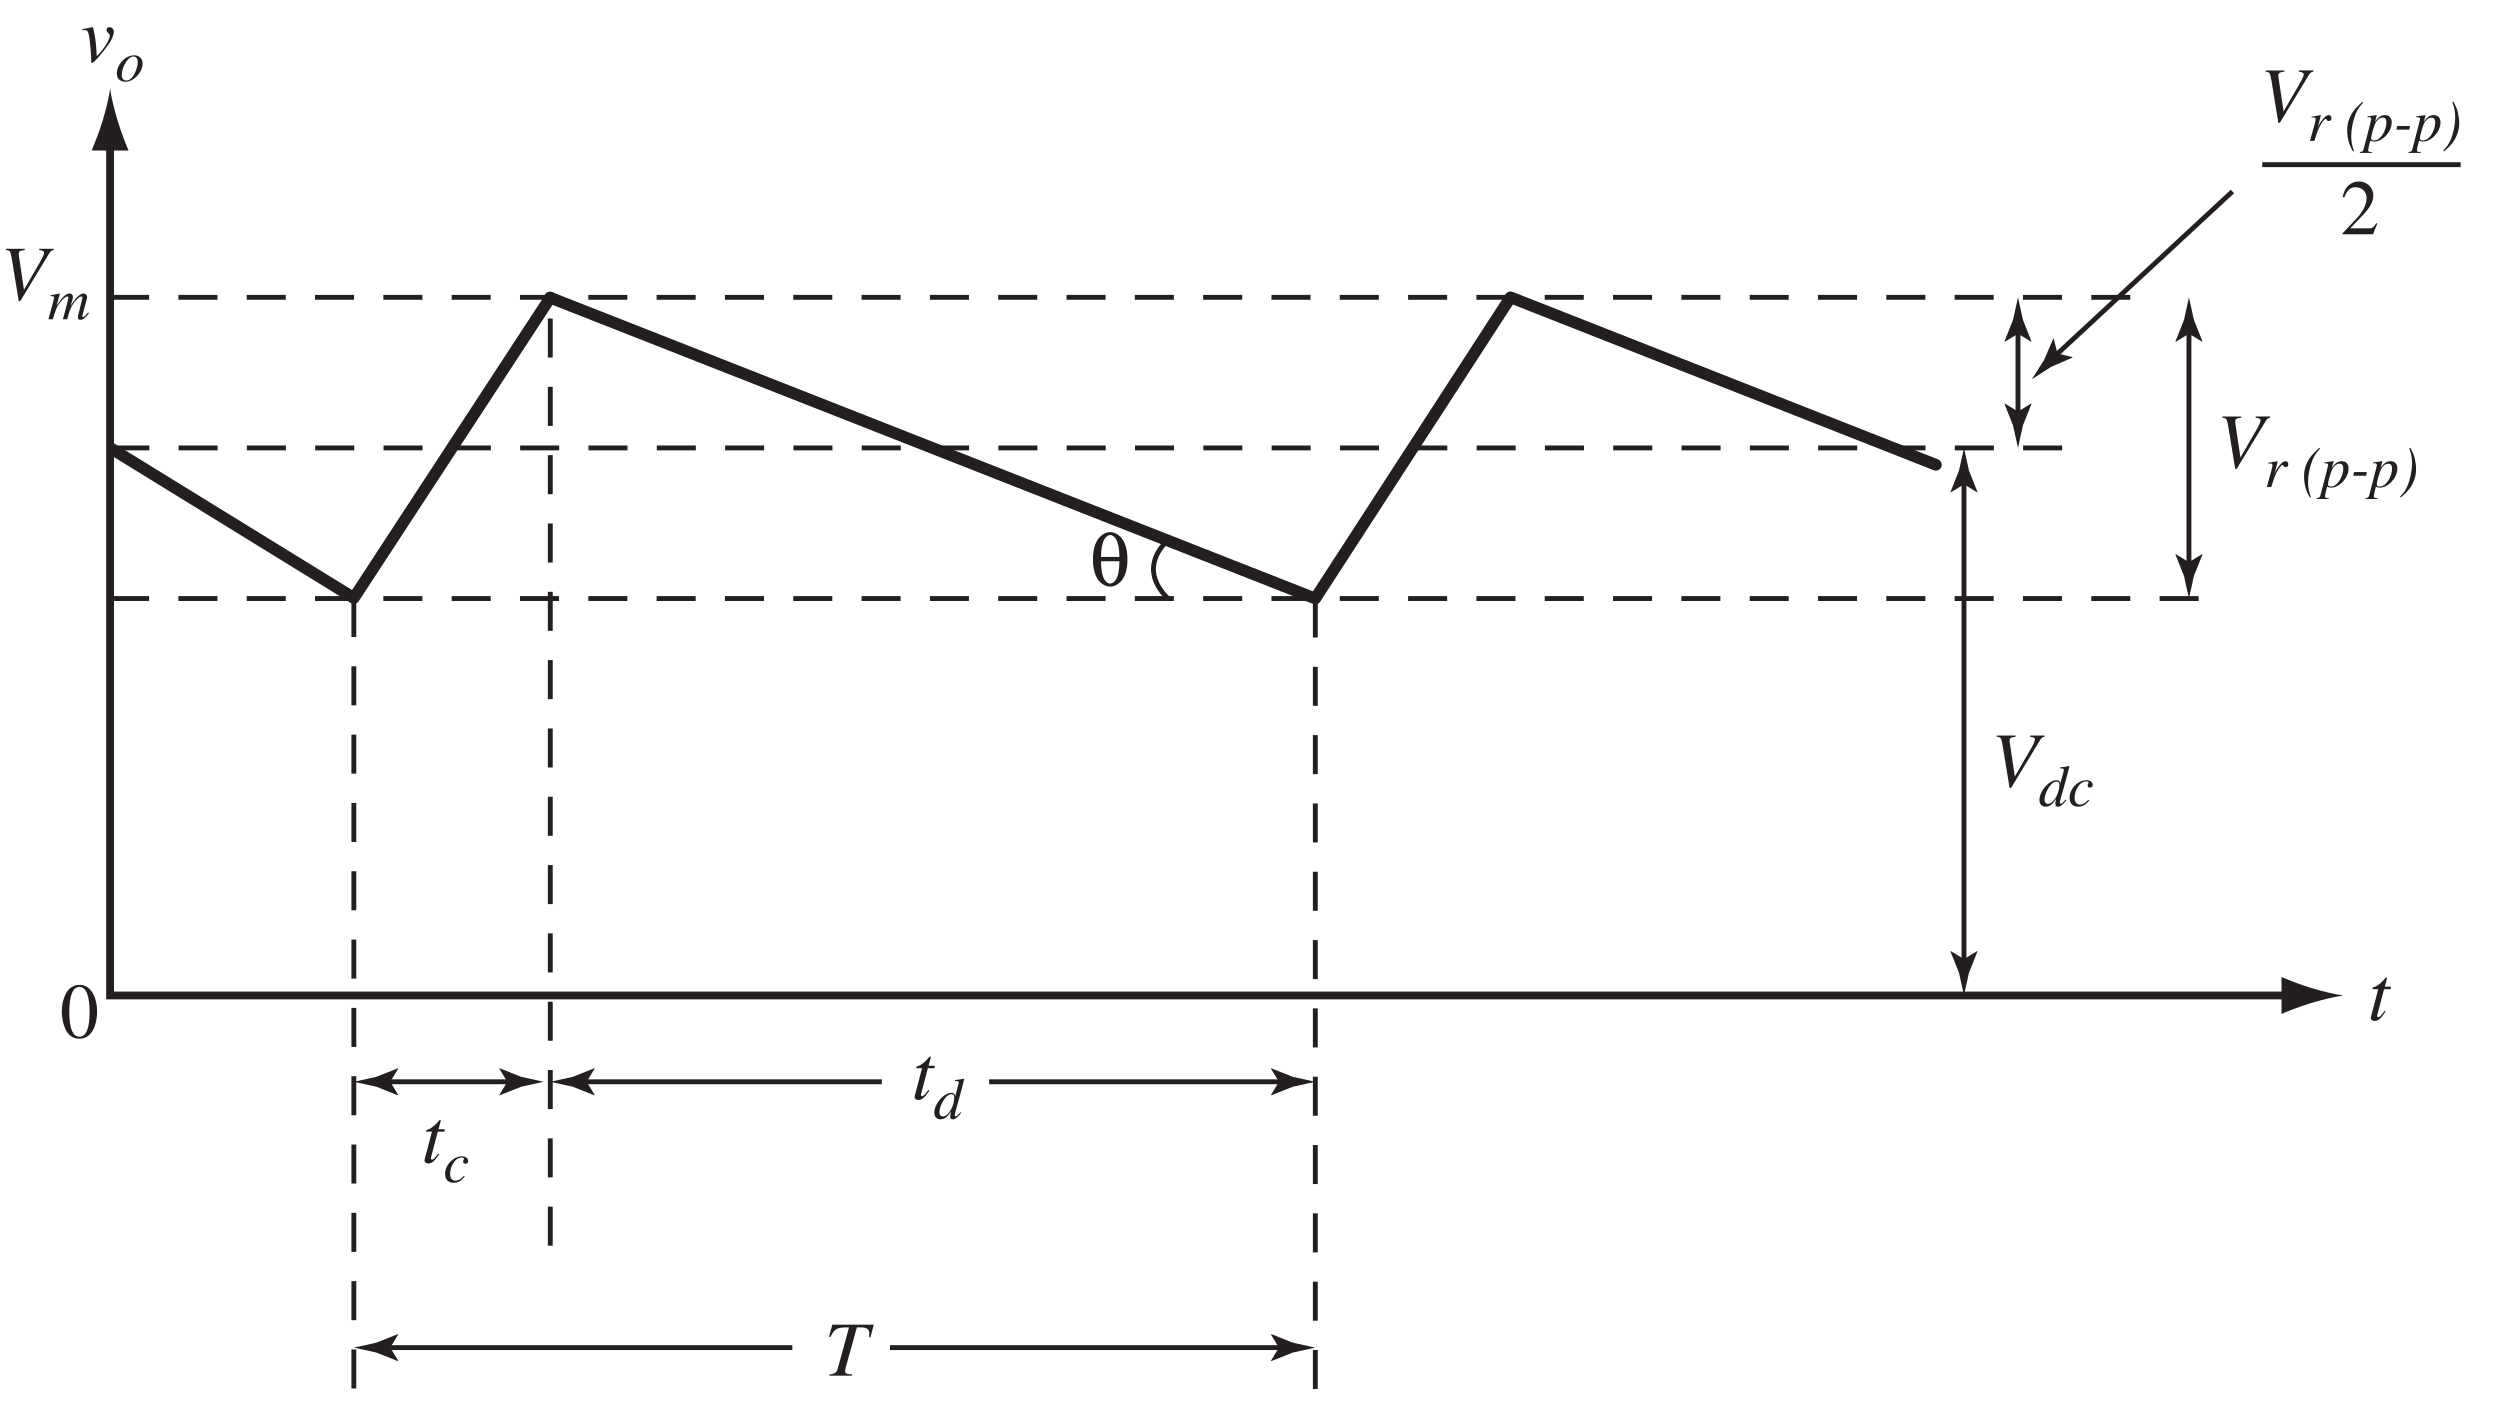 <?xml version="1.0" encoding="UTF-8" standalone="no"?>
<!-- Created with Inkscape (http://www.inkscape.org/) -->

<svg
   xmlns:dc="http://purl.org/dc/elements/1.1/"
   xmlns:cc="http://creativecommons.org/ns#"
   xmlns:rdf="http://www.w3.org/1999/02/22-rdf-syntax-ns#"
   xmlns:svg="http://www.w3.org/2000/svg"
   xmlns="http://www.w3.org/2000/svg"
   xmlns:sodipodi="http://sodipodi.sourceforge.net/DTD/sodipodi-0.dtd"
   xmlns:inkscape="http://www.inkscape.org/namespaces/inkscape"
   id="svg2"
   version="1.1"
   inkscape:version="0.47 r22583"
   width="320.2"
   height="180.925"
   xml:space="preserve"
   sodipodi:docname="S3-EE-02-014.svg"><defs
     id="defs6"><inkscape:perspective
       sodipodi:type="inkscape:persp3d"
       inkscape:vp_x="0 : 90.462502 : 1"
       inkscape:vp_y="0 : 1000 : 0"
       inkscape:vp_z="320.20001 : 90.462502 : 1"
       inkscape:persp3d-origin="160.10001 : 60.308334 : 1"
       id="perspective76" /></defs><sodipodi:namedview
     pagecolor="#ffffff"
     bordercolor="#666666"
     borderopacity="1"
     objecttolerance="10"
     gridtolerance="10"
     guidetolerance="10"
     inkscape:pageopacity="0"
     inkscape:pageshadow="2"
     inkscape:window-width="1024"
     inkscape:window-height="689"
     id="namedview4"
     showgrid="false"
     units="cm"
     inkscape:zoom="2.6514677"
     inkscape:cx="160.10001"
     inkscape:cy="90.462502"
     inkscape:window-x="0"
     inkscape:window-y="27"
     inkscape:window-maximized="1"
     inkscape:current-layer="g10" /><g
     id="g10"
     inkscape:groupmode="layer"
     inkscape:label="ink_ext_XXXXXX"
     transform="matrix(1.25,0,0,-1.25,0,180.925)"><path
       inkscape:connector-curvature="0"
       id="path14"
       style="fill:none;stroke:#231f20;stroke-width:0.8;stroke-linecap:butt;stroke-linejoin:miter;stroke-miterlimit:4;stroke-opacity:1;stroke-dasharray:none"
       d="m 11.28,130.589 0,-87.848 223.159,0"
       sodipodi:nodetypes="ccc" /><path
       inkscape:connector-curvature="0"
       id="path16"
       style="fill:#231f20;fill-opacity:1;fill-rule:nonzero;stroke:none"
       d="m 236.814,43.51 c -1.241,0.375 -2.047,0.72 -3.041,1.119 l 0,-3.784 c 0.356,0.17 1.8,0.745 3.041,1.12 1.327,0.4 2.53,0.674 3.311,0.773 -0.781,0.097 -1.984,0.372 -3.311,0.772" /><path
       inkscape:connector-curvature="0"
       id="path18"
       style="fill:#231f20;fill-opacity:1;fill-rule:nonzero;stroke:none"
       d="m 10.511,132.36 c -0.375,-1.24 -0.72,-2.046 -1.119,-3.041 l 3.784,0 c -0.17,0.356 -0.745,1.801 -1.119,3.041 -0.401,1.328 -0.675,2.53 -0.773,3.311 -0.098,-0.781 -0.372,-1.983 -0.772,-3.311" /><path
       inkscape:connector-curvature="0"
       id="path20"
       style="fill:none;stroke:#231f20;stroke-width:0.5;stroke-linecap:butt;stroke-linejoin:miter;stroke-miterlimit:4;stroke-opacity:1;stroke-dasharray:4, 3;stroke-dashoffset:0"
       d="m 11.297,98.843 202.797,0" /><path
       inkscape:connector-curvature="0"
       id="path22"
       style="fill:none;stroke:#231f20;stroke-width:0.5;stroke-linecap:butt;stroke-linejoin:miter;stroke-miterlimit:4;stroke-opacity:1;stroke-dasharray:4, 3;stroke-dashoffset:0"
       d="m 11.28,83.411 215.827,0" /><path
       inkscape:connector-curvature="0"
       id="path24"
       style="fill:none;stroke:#231f20;stroke-width:0.5;stroke-linecap:butt;stroke-linejoin:miter;stroke-miterlimit:4;stroke-opacity:1;stroke-dasharray:4, 3;stroke-dashoffset:0"
       d="m 11.28,114.274 208.586,0"
       sodipodi:nodetypes="cc" /><path
       inkscape:connector-curvature="0"
       id="path26"
       style="fill:none;stroke:#231f20;stroke-width:0.5;stroke-linecap:butt;stroke-linejoin:miter;stroke-miterlimit:4;stroke-opacity:1;stroke-dasharray:4, 3;stroke-dashoffset:0"
       d="M 36.257,83.468 36.257,0" /><path
       inkscape:connector-curvature="0"
       id="path28"
       style="fill:none;stroke:#231f20;stroke-width:0.5;stroke-linecap:butt;stroke-linejoin:miter;stroke-miterlimit:4;stroke-opacity:1;stroke-dasharray:4, 3;stroke-dashoffset:0"
       d="m 56.384,17.101 0,97.479" /><path
       inkscape:connector-curvature="0"
       id="path30"
       style="fill:none;stroke:#231f20;stroke-width:0.5;stroke-linecap:butt;stroke-linejoin:miter;stroke-miterlimit:4;stroke-opacity:1;stroke-dasharray:4, 3;stroke-dashoffset:0"
       d="m 134.772,83.417 0,-83.179" /><path
       inkscape:connector-curvature="0"
       id="path32"
       style="fill:none;stroke:#231f20;stroke-width:1.2;stroke-linecap:round;stroke-linejoin:miter;stroke-miterlimit:4;stroke-opacity:1;stroke-dasharray:none"
       d="M 56.357,114.247 134.772,83.411"
       sodipodi:nodetypes="cc" /><path
       inkscape:connector-curvature="0"
       id="path34"
       style="fill:none;stroke:#231f20;stroke-width:1.2;stroke-linecap:butt;stroke-linejoin:miter;stroke-miterlimit:4;stroke-opacity:1;stroke-dasharray:none"
       d="M 11.297,98.843 36.257,83.468" /><path
       inkscape:connector-curvature="0"
       id="path36"
       style="fill:none;stroke:#231f20;stroke-width:1.2;stroke-linecap:round;stroke-linejoin:miter;stroke-miterlimit:4;stroke-opacity:1;stroke-dasharray:none"
       d="M 36.257,83.468 56.384,114.247"
       sodipodi:nodetypes="cc" /><path
       inkscape:connector-curvature="0"
       id="path38"
       style="fill:none;stroke:#231f20;stroke-width:1.2;stroke-linecap:round;stroke-linejoin:miter;stroke-miterlimit:4;stroke-opacity:1;stroke-dasharray:none"
       d="M 154.777,114.274 198.356,97.116" /><path
       inkscape:connector-curvature="0"
       id="path40"
       style="fill:none;stroke:#231f20;stroke-width:1.2;stroke-linecap:butt;stroke-linejoin:miter;stroke-miterlimit:4;stroke-opacity:1;stroke-dasharray:none"
       d="M 134.801,83.468 154.777,114.274"
       sodipodi:nodetypes="cc" /><path
       inkscape:connector-curvature="0"
       id="path42"
       style="fill:none;stroke:#231f20;stroke-width:0.5;stroke-linecap:butt;stroke-linejoin:miter;stroke-miterlimit:4;stroke-opacity:1;stroke-dasharray:none"
       d="m 201.237,95.495 0,-49.405" /><path
       inkscape:connector-curvature="0"
       id="path44"
       style="fill:#231f20;fill-opacity:1;fill-rule:nonzero;stroke:none"
       d="m 201.237,46.472 1.351,0.822 0.031,-0.046 -0.875,-2.203 c -0.169,-0.767 -0.338,-1.535 -0.507,-2.303 -0.169,0.768 -0.338,1.536 -0.507,2.303 l -0.875,2.203 0.023,0.046 1.359,-0.822" /><path
       inkscape:connector-curvature="0"
       id="path46"
       style="fill:#231f20;fill-opacity:1;fill-rule:nonzero;stroke:none"
       d="m 201.237,95.112 -1.351,-0.822 -0.031,0.046 0.875,2.203 c 0.169,0.767 0.338,1.536 0.507,2.303 0.169,-0.768 0.338,-1.536 0.507,-2.303 l 0.875,-2.203 -0.024,-0.046 -1.358,0.822" /><path
       inkscape:connector-curvature="0"
       id="path48"
       style="fill:none;stroke:#231f20;stroke-width:0.5;stroke-linecap:butt;stroke-linejoin:miter;stroke-miterlimit:4;stroke-opacity:1;stroke-dasharray:none"
       d="m 224.289,110.926 0,-24.167" /><path
       inkscape:connector-curvature="0"
       id="path50"
       style="fill:#231f20;fill-opacity:1;fill-rule:nonzero;stroke:none"
       d="m 224.289,87.141 1.351,0.822 0.03,-0.046 -0.875,-2.203 c -0.169,-0.768 -0.337,-1.536 -0.506,-2.303 -0.169,0.768 -0.338,1.536 -0.507,2.303 l -0.875,2.203 0.023,0.046 1.359,-0.822" /><path
       inkscape:connector-curvature="0"
       id="path52"
       style="fill:#231f20;fill-opacity:1;fill-rule:nonzero;stroke:none"
       d="m 224.289,110.544 -1.351,-0.822 -0.031,0.046 0.875,2.203 c 0.169,0.768 0.338,1.536 0.507,2.303 0.169,-0.767 0.337,-1.535 0.506,-2.303 l 0.875,-2.203 -0.023,-0.046 -1.358,0.822" /><path
       inkscape:connector-curvature="0"
       id="path54"
       style="fill:none;stroke:#231f20;stroke-width:0.5;stroke-linecap:butt;stroke-linejoin:miter;stroke-miterlimit:4;stroke-opacity:1;stroke-dasharray:none"
       d="m 206.771,110.926 0,-8.735" /><path
       inkscape:connector-curvature="0"
       id="path56"
       style="fill:#231f20;fill-opacity:1;fill-rule:nonzero;stroke:none"
       d="m 206.771,102.573 1.351,0.822 0.03,-0.046 -0.875,-2.203 c -0.169,-0.768 -0.338,-1.536 -0.506,-2.303 -0.169,0.768 -0.338,1.535 -0.507,2.303 l -0.875,2.203 0.023,0.046 1.359,-0.822" /><path
       inkscape:connector-curvature="0"
       id="path58"
       style="fill:#231f20;fill-opacity:1;fill-rule:nonzero;stroke:none"
       d="m 206.771,110.544 -1.352,-0.822 -0.03,0.046 0.875,2.203 c 0.169,0.768 0.338,1.536 0.507,2.303 0.168,-0.767 0.337,-1.535 0.506,-2.303 l 0.875,-2.203 -0.023,-0.046 -1.358,0.822" /><path
       inkscape:connector-curvature="0"
       id="path62"
       style="fill:none;stroke:#231f20;stroke-width:0.5;stroke-linecap:butt;stroke-linejoin:miter;stroke-miterlimit:4;stroke-opacity:1;stroke-dasharray:none"
       d="m 228.745,125.118 -18.201,-16.871" /><path
       inkscape:connector-curvature="0"
       id="path64"
       style="fill:#231f20;fill-opacity:1;fill-rule:nonzero;stroke:none"
       d="m 210.814,108.519 1.538,-0.371 -0.011,-0.054 -2.174,-0.944 c -0.662,-0.426 -1.323,-0.851 -1.984,-1.276 0.422,0.664 0.843,1.326 1.265,1.99 l 0.934,2.178 0.048,0.017 0.384,-1.54" /><path
       inkscape:connector-curvature="0"
       id="path66"
       style="fill:none;stroke:#231f20;stroke-width:0.5;stroke-linecap:butt;stroke-linejoin:miter;stroke-miterlimit:4;stroke-opacity:1;stroke-dasharray:none"
       d="m 231.802,127.868 20.328,0" /><path
       inkscape:connector-curvature="0"
       id="path68"
       style="fill:none;stroke:#231f20;stroke-width:0.5;stroke-linecap:butt;stroke-linejoin:miter;stroke-miterlimit:4;stroke-opacity:1;stroke-dasharray:none"
       d="m 119.667,89.358 c 0,0 -3.325,-2.623 0,-5.947" /><path
       inkscape:connector-curvature="0"
       id="path70"
       style="fill:none;stroke:#231f20;stroke-width:0.5;stroke-linecap:butt;stroke-linejoin:miter;stroke-miterlimit:4;stroke-opacity:1;stroke-dasharray:none"
       d="m 39.605,33.896 12.756,0" /><path
       inkscape:connector-curvature="0"
       id="path72"
       style="fill:#231f20;fill-opacity:1;fill-rule:nonzero;stroke:none"
       d="m 51.979,33.896 -0.822,1.351 0.046,0.031 2.203,-0.875 c 0.768,-0.169 1.535,-0.338 2.303,-0.507 -0.768,-0.169 -1.535,-0.338 -2.303,-0.507 l -2.203,-0.875 -0.046,0.024 0.822,1.358" /><path
       inkscape:connector-curvature="0"
       id="path74"
       style="fill:#231f20;fill-opacity:1;fill-rule:nonzero;stroke:none"
       d="m 39.987,33.896 0.822,-1.351 -0.046,-0.031 -2.203,0.875 c -0.768,0.169 -1.536,0.338 -2.303,0.507 0.768,0.169 1.536,0.338 2.303,0.507 l 2.203,0.875 0.046,-0.023 -0.822,-1.359" /><path
       inkscape:connector-curvature="0"
       id="path76"
       style="fill:none;stroke:#231f20;stroke-width:0.5;stroke-linecap:butt;stroke-linejoin:miter;stroke-miterlimit:4;stroke-opacity:1;stroke-dasharray:none"
       d="m 101.353,33.896 30.071,0" /><path
       inkscape:connector-curvature="0"
       id="path78"
       style="fill:#231f20;fill-opacity:1;fill-rule:nonzero;stroke:none"
       d="m 131.042,33.896 -0.822,1.351 0.046,0.031 2.203,-0.875 c 0.768,-0.169 1.536,-0.338 2.303,-0.507 -0.767,-0.169 -1.535,-0.338 -2.303,-0.507 l -2.203,-0.875 -0.046,0.024 0.822,1.358" /><path
       inkscape:connector-curvature="0"
       id="path80"
       style="fill:none;stroke:#231f20;stroke-width:0.5;stroke-linecap:butt;stroke-linejoin:miter;stroke-miterlimit:4;stroke-opacity:1;stroke-dasharray:none"
       d="m 59.732,33.896 30.623,0" /><path
       inkscape:connector-curvature="0"
       id="path82"
       style="fill:#231f20;fill-opacity:1;fill-rule:nonzero;stroke:none"
       d="m 60.114,33.896 0.821,-1.351 -0.046,-0.031 -2.203,0.875 c -0.767,0.169 -1.535,0.338 -2.302,0.507 0.768,0.169 1.535,0.338 2.302,0.507 l 2.203,0.875 0.046,-0.023 -0.821,-1.359" /><path
       inkscape:connector-curvature="0"
       id="path84"
       style="fill:none;stroke:#231f20;stroke-width:0.5;stroke-linecap:butt;stroke-linejoin:miter;stroke-miterlimit:4;stroke-opacity:1;stroke-dasharray:none"
       d="m 91.186,6.658 40.238,0" /><path
       inkscape:connector-curvature="0"
       id="path86"
       style="fill:#231f20;fill-opacity:1;fill-rule:nonzero;stroke:none"
       d="m 131.042,6.658 -0.822,1.351 0.046,0.031 2.203,-0.875 c 0.768,-0.169 1.536,-0.338 2.303,-0.507 -0.767,-0.169 -1.535,-0.338 -2.303,-0.507 l -2.203,-0.875 -0.046,0.024 0.822,1.358" /><path
       inkscape:connector-curvature="0"
       id="path88"
       style="fill:none;stroke:#231f20;stroke-width:0.5;stroke-linecap:butt;stroke-linejoin:miter;stroke-miterlimit:4;stroke-opacity:1;stroke-dasharray:none"
       d="m 39.605,6.658 41.582,0" /><path
       inkscape:connector-curvature="0"
       id="path90"
       style="fill:#231f20;fill-opacity:1;fill-rule:nonzero;stroke:none"
       d="m 39.987,6.658 0.822,-1.351 -0.046,-0.031 -2.203,0.875 c -0.768,0.169 -1.536,0.338 -2.303,0.507 0.768,0.169 1.536,0.338 2.303,0.507 l 2.203,0.875 0.046,-0.024 -0.822,-1.358" /><path
       inkscape:connector-curvature="0"
       id="path3144"
       style="font-size:8px;font-style:italic;font-variant:normal;writing-mode:lr-tb;fill:#231f20;fill-opacity:1;fill-rule:nonzero;stroke:none;font-family:Times;-inkscape-font-specification:Times-Italic"
       d="m 8.424,141.654 c 0.088,0.008 0.152,0.008 0.24,0.008 0.312,0 0.392,-0.136 0.504,-0.872 0.08,-0.552 0.176,-1.76 0.176,-2.224 0,-0.224 0.016,-0.28 0.072,-0.28 0.2,0 0.944,0.848 1.76,1.984 0.28,0.4 0.488,0.92 0.488,1.216 0,0.256 -0.208,0.472 -0.448,0.472 -0.176,0 -0.296,-0.104 -0.296,-0.272 0,-0.128 0.048,-0.224 0.192,-0.352 0.104,-0.096 0.144,-0.16 0.144,-0.24 0,-0.368 -0.528,-1.256 -1.096,-1.848 l -0.248,-0.256 c -0.056,1.128 -0.104,1.544 -0.208,2.136 -0.16,0.816 -0.16,0.832 -0.232,0.832 -0.04,0 -0.096,-0.008 -0.16,-0.032 -0.144,-0.04 -0.584,-0.12 -0.888,-0.168 l 0,-0.104" /><path
       inkscape:connector-curvature="0"
       id="path3147"
       style="font-size:6px;font-style:italic;font-variant:normal;writing-mode:lr-tb;fill:#231f20;fill-opacity:1;fill-rule:nonzero;stroke:none;font-family:Times;-inkscape-font-specification:Times-Italic"
       d="m 13.757,139.076 c -0.9,0 -1.788,-0.93 -1.788,-1.872 0,-0.516 0.336,-0.84 0.882,-0.84 0.396,0 0.78,0.18 1.128,0.522 0.396,0.39 0.636,0.9 0.636,1.35 0,0.498 -0.348,0.84 -0.858,0.84 m -0.072,-0.126 c 0.258,0 0.426,-0.222 0.426,-0.564 0,-0.438 -0.198,-1.038 -0.462,-1.428 -0.222,-0.318 -0.45,-0.468 -0.708,-0.468 -0.282,0 -0.468,0.216 -0.468,0.546 0,0.444 0.174,0.972 0.468,1.398 0.234,0.336 0.486,0.516 0.744,0.516" /><path
       inkscape:connector-curvature="0"
       id="path3150"
       style="font-size:8px;font-style:italic;font-variant:normal;writing-mode:lr-tb;fill:#231f20;fill-opacity:1;fill-rule:nonzero;stroke:none;font-family:Times;-inkscape-font-specification:Times-Italic"
       d="m 5.504,119.249 -1.488,0 0,-0.128 c 0.36,-0.04 0.504,-0.12 0.504,-0.272 0,-0.152 -0.152,-0.496 -0.416,-0.952 l -1.648,-2.848 -0.528,3.544 c -0.008,0.04 -0.008,0.072 -0.008,0.12 0,0.272 0.112,0.352 0.616,0.408 l 0,0.128 -1.928,0 0,-0.128 c 0.448,-0.056 0.464,-0.08 0.632,-1.08 l 0.68,-4.16 0.152,0 2.984,4.92 c 0.136,0.216 0.264,0.312 0.448,0.32 l 0,0.128" /><path
       inkscape:connector-curvature="0"
       id="path3153"
       style="font-size:6px;font-style:italic;font-variant:normal;writing-mode:lr-tb;fill:#231f20;fill-opacity:1;fill-rule:nonzero;stroke:none;font-family:Times;-inkscape-font-specification:Times-Italic"
       d="m 9.022,112.727 c -0.06,-0.072 -0.108,-0.132 -0.126,-0.156 -0.168,-0.216 -0.294,-0.318 -0.384,-0.318 -0.048,0 -0.078,0.036 -0.078,0.096 0,0.03 0.024,0.126 0.06,0.27 l 0.408,1.506 c 0.006,0.024 0.018,0.132 0.018,0.168 0,0.216 -0.15,0.378 -0.354,0.378 -0.114,0 -0.234,-0.042 -0.378,-0.132 -0.294,-0.192 -0.54,-0.48 -0.954,-1.14 0.15,0.456 0.24,0.798 0.24,0.912 0,0.21 -0.138,0.36 -0.342,0.36 -0.366,0 -0.786,-0.396 -1.338,-1.266 l 0.348,1.254 -0.018,0.012 c -0.336,-0.072 -0.462,-0.096 -0.96,-0.186 l 0,-0.096 0.15,0 c 0.156,0 0.234,-0.042 0.234,-0.132 0,-0.066 -0.138,-0.612 -0.354,-1.374 -0.138,-0.492 -0.156,-0.552 -0.234,-0.858 l 0.45,0 c 0.288,0.954 0.378,1.176 0.582,1.488 0.336,0.51 0.696,0.846 0.9,0.846 0.078,0 0.12,-0.054 0.12,-0.15 0,-0.054 -0.192,-0.78 -0.57,-2.184 l 0.45,0 c 0.24,0.936 0.36,1.236 0.666,1.662 0.294,0.408 0.594,0.672 0.768,0.672 0.066,0 0.12,-0.06 0.12,-0.126 0,-0.03 -0.012,-0.102 -0.042,-0.21 l -0.348,-1.38 c -0.054,-0.222 -0.078,-0.336 -0.078,-0.396 0,-0.18 0.084,-0.276 0.24,-0.276 0.282,0 0.546,0.198 0.864,0.642 l 0.03,0.042 -0.09,0.072" /><path
       inkscape:connector-curvature="0"
       id="path3156"
       style="font-size:8px;font-variant:normal;font-weight:normal;writing-mode:lr-tb;fill:#231f20;fill-opacity:1;fill-rule:nonzero;stroke:none;font-family:Times;-inkscape-font-specification:Times-Roman"
       d="m 8.173,43.827 c -0.44,0 -0.776,-0.136 -1.072,-0.416 -0.464,-0.448 -0.768,-1.368 -0.768,-2.304 0,-0.872 0.264,-1.808 0.64,-2.256 0.296,-0.352 0.704,-0.544 1.168,-0.544 0.408,0 0.752,0.136 1.04,0.416 0.464,0.44 0.768,1.368 0.768,2.336 0,1.64 -0.728,2.768 -1.776,2.768 m -0.024,-0.208 c 0.672,0 1.032,-0.904 1.032,-2.576 0,-1.672 -0.352,-2.528 -1.04,-2.528 -0.688,0 -1.04,0.856 -1.04,2.52 0,1.696 0.36,2.584 1.048,2.584" /><path
       inkscape:connector-curvature="0"
       id="path3159"
       style="font-size:8px;font-style:italic;font-variant:normal;writing-mode:lr-tb;fill:#231f20;fill-opacity:1;fill-rule:nonzero;stroke:none;font-family:Times;-inkscape-font-specification:Times-Italic"
       d="m 45.569,29.038 -0.64,0 0.224,0.824 c 0.008,0.016 0.008,0.032 0.008,0.04 0,0.056 -0.024,0.08 -0.064,0.08 -0.048,0 -0.072,-0.008 -0.12,-0.072 -0.312,-0.408 -0.808,-0.808 -1.064,-0.88 -0.2,-0.064 -0.256,-0.112 -0.256,-0.2 0,-0.008 0,-0.024 0.008,-0.048 l 0.592,0 -0.576,-2.2 c -0.016,-0.072 -0.024,-0.096 -0.048,-0.168 -0.072,-0.24 -0.136,-0.52 -0.136,-0.584 0,-0.176 0.168,-0.304 0.384,-0.304 0.368,0 0.632,0.224 1.136,0.968 l -0.104,0.056 c -0.392,-0.504 -0.52,-0.632 -0.648,-0.632 -0.072,0 -0.12,0.064 -0.12,0.16 0,0.008 0,0.016 0.008,0.04 l 0.704,2.664 0.672,0 0.04,0.256" /><path
       inkscape:connector-curvature="0"
       id="path3162"
       style="font-size:6px;font-style:italic;font-variant:normal;writing-mode:lr-tb;fill:#231f20;fill-opacity:1;fill-rule:nonzero;stroke:none;font-family:Times;-inkscape-font-specification:Times-Italic"
       d="m 47.526,24.25 c -0.33,-0.354 -0.564,-0.486 -0.858,-0.486 -0.342,0 -0.546,0.258 -0.546,0.684 0,0.51 0.21,1.044 0.546,1.398 0.174,0.18 0.414,0.288 0.648,0.288 0.138,0 0.228,-0.048 0.228,-0.12 0,-0.03 -0.012,-0.06 -0.036,-0.114 -0.042,-0.078 -0.054,-0.12 -0.054,-0.174 0,-0.144 0.09,-0.228 0.234,-0.228 0.162,0 0.288,0.12 0.288,0.276 0,0.276 -0.27,0.486 -0.63,0.486 -0.9,0 -1.74,-0.876 -1.74,-1.812 0,-0.57 0.324,-0.9 0.882,-0.9 0.444,0 0.774,0.186 1.134,0.642 l -0.096,0.06" /><path
       inkscape:connector-curvature="0"
       id="path3165"
       style="font-size:8px;font-style:italic;font-variant:normal;writing-mode:lr-tb;fill:#231f20;fill-opacity:1;fill-rule:nonzero;stroke:none;font-family:Times;-inkscape-font-specification:Times-Italic"
       d="m 95.787,35.542 -0.64,0 0.224,0.824 c 0.008,0.016 0.008,0.032 0.008,0.04 0,0.056 -0.024,0.08 -0.064,0.08 -0.048,0 -0.072,-0.008 -0.12,-0.072 -0.312,-0.408 -0.808,-0.808 -1.064,-0.88 -0.2,-0.064 -0.256,-0.112 -0.256,-0.2 0,-0.008 0,-0.024 0.008,-0.048 l 0.592,0 -0.576,-2.2 c -0.016,-0.072 -0.024,-0.096 -0.048,-0.168 -0.072,-0.24 -0.136,-0.52 -0.136,-0.584 0,-0.176 0.168,-0.304 0.384,-0.304 0.368,0 0.632,0.224 1.136,0.968 l -0.104,0.056 c -0.392,-0.504 -0.52,-0.632 -0.648,-0.632 -0.072,0 -0.12,0.064 -0.12,0.16 0,0.008 0,0.016 0.008,0.04 l 0.704,2.664 0.672,0 0.04,0.256" /><path
       inkscape:connector-curvature="0"
       id="path3168"
       style="font-size:6px;font-style:italic;font-variant:normal;writing-mode:lr-tb;fill:#231f20;fill-opacity:1;fill-rule:nonzero;stroke:none;font-family:Times;-inkscape-font-specification:Times-Italic"
       d="m 98.421,30.784 c -0.324,-0.372 -0.39,-0.426 -0.492,-0.426 -0.06,0 -0.108,0.054 -0.108,0.12 0,0.084 0.192,0.816 0.39,1.476 0.162,0.552 0.288,1.032 0.594,2.232 l -0.03,0.03 c -0.318,-0.066 -0.534,-0.102 -0.918,-0.138 l 0,-0.102 c 0.33,-0.012 0.372,-0.03 0.372,-0.156 0,-0.078 -0.006,-0.114 -0.09,-0.42 l -0.264,-0.984 c -0.048,0.252 -0.156,0.348 -0.39,0.348 -0.78,0 -1.752,-1.128 -1.752,-2.028 0,-0.426 0.24,-0.684 0.63,-0.684 0.408,0 0.672,0.192 1.08,0.792 -0.066,-0.306 -0.078,-0.396 -0.078,-0.534 0,-0.162 0.102,-0.27 0.252,-0.27 0.252,0 0.564,0.246 0.876,0.684 l -0.072,0.06 m -0.912,1.842 c 0.18,-0.012 0.27,-0.126 0.27,-0.342 0,-0.912 -0.624,-1.944 -1.176,-1.944 -0.204,0 -0.348,0.162 -0.348,0.396 0,0.498 0.3,1.194 0.696,1.614 0.168,0.174 0.39,0.288 0.558,0.276" /><path
       inkscape:connector-curvature="0"
       id="path3171"
       style="font-size:8px;font-style:italic;font-variant:normal;writing-mode:lr-tb;fill:#231f20;fill-opacity:1;fill-rule:nonzero;stroke:none;font-family:Times;-inkscape-font-specification:Times-Italic"
       d="m 89.537,9.01 -4.256,0 -0.336,-1.232 0.144,-0.032 c 0.424,0.864 0.68,1 1.904,0.984 l -1.152,-4.224 c -0.128,-0.424 -0.32,-0.552 -0.848,-0.592 l 0,-0.128 2.32,0 0,0.128 c -0.136,0.008 -0.256,0.024 -0.304,0.024 -0.32,0.024 -0.416,0.096 -0.416,0.336 0,0.104 0.024,0.2 0.096,0.472 l 1.112,3.984 0.44,0 c 0.576,0 0.832,-0.2 0.832,-0.648 0,-0.104 -0.008,-0.224 -0.024,-0.36 l 0.136,-0.016 0.352,1.304" /><path
       inkscape:connector-curvature="0"
       id="path3173"
       style="font-size:8px;font-style:italic;font-variant:normal;writing-mode:lr-tb;fill:#231f20;fill-opacity:1;fill-rule:nonzero;stroke:none;font-family:Times;-inkscape-font-specification:Times-Italic"
       d="m 209.495,69.375 -1.488,0 0,-0.128 c 0.36,-0.04 0.504,-0.12 0.504,-0.272 0,-0.152 -0.152,-0.496 -0.416,-0.952 l -1.648,-2.848 -0.528,3.544 c -0.008,0.04 -0.008,0.072 -0.008,0.12 0,0.272 0.112,0.352 0.616,0.408 l 0,0.128 -1.928,0 0,-0.128 c 0.448,-0.056 0.464,-0.08 0.632,-1.08 l 0.68,-4.16 0.152,0 2.984,4.92 c 0.136,0.216 0.264,0.312 0.448,0.32 l 0,0.128" /><path
       inkscape:connector-curvature="0"
       id="path3176"
       style="font-size:6px;font-style:italic;font-variant:normal;writing-mode:lr-tb;fill:#231f20;fill-opacity:1;fill-rule:nonzero;stroke:none;font-family:Times;-inkscape-font-specification:Times-Italic"
       d="m 211.657,62.817 c -0.324,-0.372 -0.39,-0.426 -0.492,-0.426 -0.06,0 -0.108,0.054 -0.108,0.12 0,0.084 0.192,0.816 0.39,1.476 0.162,0.552 0.288,1.032 0.594,2.232 l -0.03,0.03 c -0.318,-0.066 -0.534,-0.102 -0.918,-0.138 l 0,-0.102 c 0.33,-0.012 0.372,-0.03 0.372,-0.156 0,-0.078 -0.006,-0.114 -0.09,-0.42 l -0.264,-0.984 c -0.048,0.252 -0.156,0.348 -0.39,0.348 -0.78,0 -1.752,-1.128 -1.752,-2.028 0,-0.426 0.24,-0.684 0.63,-0.684 0.408,0 0.672,0.192 1.08,0.792 -0.066,-0.306 -0.078,-0.396 -0.078,-0.534 0,-0.162 0.102,-0.27 0.252,-0.27 0.252,0 0.564,0.246 0.876,0.684 l -0.072,0.06 m -0.912,1.842 c 0.18,-0.012 0.27,-0.126 0.27,-0.342 0,-0.912 -0.624,-1.944 -1.176,-1.944 -0.204,0 -0.348,0.162 -0.348,0.396 0,0.498 0.3,1.194 0.696,1.614 0.168,0.174 0.39,0.288 0.558,0.276" /><path
       inkscape:connector-curvature="0"
       id="path3178"
       style="font-size:6px;font-style:italic;font-variant:normal;writing-mode:lr-tb;fill:#231f20;fill-opacity:1;fill-rule:nonzero;stroke:none;font-family:Times;-inkscape-font-specification:Times-Italic"
       d="m 213.979,62.787 c -0.33,-0.354 -0.564,-0.486 -0.858,-0.486 -0.342,0 -0.546,0.258 -0.546,0.684 0,0.51 0.21,1.044 0.546,1.398 0.174,0.18 0.414,0.288 0.648,0.288 0.138,0 0.228,-0.048 0.228,-0.12 0,-0.03 -0.012,-0.06 -0.036,-0.114 -0.042,-0.078 -0.054,-0.12 -0.054,-0.174 0,-0.144 0.09,-0.228 0.234,-0.228 0.162,0 0.288,0.12 0.288,0.276 0,0.276 -0.27,0.486 -0.63,0.486 -0.9,0 -1.74,-0.876 -1.74,-1.812 0,-0.57 0.324,-0.9 0.882,-0.9 0.444,0 0.774,0.186 1.134,0.642 l -0.096,0.06" /><path
       inkscape:connector-curvature="0"
       id="path3181"
       style="font-size:8px;font-variant:normal;font-weight:normal;writing-mode:lr-tb;fill:#231f20;fill-opacity:1;fill-rule:nonzero;stroke:none;font-family:Times;-inkscape-font-specification:Times-Roman"
       d="m 243.587,121.831 -0.104,0.04 c -0.296,-0.456 -0.4,-0.528 -0.76,-0.528 l -1.912,0 1.344,1.408 c 0.712,0.744 1.024,1.352 1.024,1.976 0,0.8 -0.648,1.416 -1.48,1.416 -0.44,0 -0.856,-0.176 -1.152,-0.496 -0.256,-0.272 -0.376,-0.528 -0.512,-1.096 l 0.168,-0.04 c 0.32,0.784 0.608,1.04 1.16,1.04 0.672,0 1.128,-0.456 1.128,-1.128 0,-0.624 -0.368,-1.368 -1.04,-2.08 l -1.424,-1.512 0,-0.096 3.12,0 0.44,1.096" /><path
       inkscape:connector-curvature="0"
       id="path3184"
       style="font-size:8px;font-style:italic;font-variant:normal;writing-mode:lr-tb;fill:#231f20;fill-opacity:1;fill-rule:nonzero;stroke:none;font-family:Times;-inkscape-font-specification:Times-Italic"
       d="m 237.033,137.524 -1.488,0 0,-0.128 c 0.36,-0.04 0.504,-0.12 0.504,-0.272 0,-0.152 -0.152,-0.496 -0.416,-0.952 l -1.648,-2.848 -0.528,3.544 c -0.008,0.04 -0.008,0.072 -0.008,0.12 0,0.272 0.112,0.352 0.616,0.408 l 0,0.128 -1.928,0 0,-0.128 c 0.448,-0.056 0.464,-0.08 0.632,-1.08 l 0.68,-4.16 0.152,0 2.984,4.92 c 0.136,0.216 0.264,0.312 0.448,0.32 l 0,0.128" /><path
       inkscape:connector-curvature="0"
       id="path3187"
       style="font-size:6px;font-style:italic;font-variant:normal;writing-mode:lr-tb;fill:#231f20;fill-opacity:1;fill-rule:nonzero;stroke:none;font-family:Times;-inkscape-font-specification:Times-Italic"
       d="m 237.144,130.3 c 0.312,1.02 0.414,1.278 0.69,1.734 0.198,0.336 0.366,0.522 0.468,0.522 0.036,0 0.066,-0.024 0.096,-0.084 0.048,-0.102 0.096,-0.132 0.216,-0.132 0.174,0 0.276,0.108 0.276,0.294 0,0.186 -0.114,0.312 -0.282,0.312 -0.138,0 -0.3,-0.09 -0.456,-0.252 -0.246,-0.252 -0.486,-0.606 -0.582,-0.846 l -0.084,-0.216 0.318,1.302 -0.018,0.012 c -0.438,-0.078 -0.492,-0.09 -0.93,-0.162 l 0,-0.102 c 0.144,0.03 0.162,0.03 0.204,0.03 0.132,0 0.21,-0.06 0.21,-0.168 0,-0.084 0,-0.084 -0.096,-0.492 l -0.486,-1.752 0.456,0" /><path
       inkscape:connector-curvature="0"
       id="path3189"
       style="font-size:6px;font-style:italic;font-variant:normal;writing-mode:lr-tb;fill:#231f20;fill-opacity:1;fill-rule:nonzero;stroke:none;font-family:Times;-inkscape-font-specification:Times-Italic"
       d="m 241.205,129.25 c -0.216,0.606 -0.288,0.984 -0.288,1.56 0,0.72 0.174,1.584 0.45,2.25 0.192,0.474 0.384,0.756 0.774,1.164 l -0.078,0.09 c -0.78,-0.708 -1.086,-1.104 -1.338,-1.728 -0.156,-0.378 -0.222,-0.75 -0.222,-1.206 0,-0.462 0.072,-0.912 0.204,-1.326 0.084,-0.258 0.174,-0.444 0.39,-0.84 l 0.108,0.036" /><path
       inkscape:connector-curvature="0"
       id="path3191"
       style="font-size:6px;font-style:italic;font-variant:normal;writing-mode:lr-tb;fill:#231f20;fill-opacity:1;fill-rule:nonzero;stroke:none;font-family:Times;-inkscape-font-specification:Times-Italic"
       d="m 242.585,132.724 0.138,0 c 0,0 0.012,0 0.018,0.006 0.078,0.036 0.234,-0.078 0.234,-0.168 0,-0.054 -0.216,-0.906 -0.426,-1.698 -0.162,-0.6 -0.306,-1.17 -0.348,-1.344 -0.066,-0.276 -0.144,-0.348 -0.402,-0.354 l 0,-0.096 1.23,0 0,0.09 c -0.282,0 -0.384,0.054 -0.384,0.18 0,0.084 0.102,0.552 0.222,0.996 0.15,-0.078 0.258,-0.102 0.396,-0.102 0.876,0 1.8,1.008 1.8,1.962 0,0.468 -0.264,0.75 -0.69,0.75 -0.39,0 -0.678,-0.192 -1.026,-0.678 l 0.174,0.6 0.018,0.054 c 0,0 -0.006,0.006 -0.012,0.018 l -0.012,0.006 c 0,0.006 -0.006,0.006 -0.006,0.006 0,0 -0.012,-0.006 -0.012,-0.006 l -0.924,-0.132 0.012,-0.09 m 1.566,-0.036 c 0.258,-0.012 0.372,-0.168 0.372,-0.516 0,-0.396 -0.174,-0.912 -0.432,-1.284 -0.252,-0.354 -0.54,-0.54 -0.852,-0.54 -0.168,0 -0.288,0.09 -0.288,0.222 0,0.204 0.216,0.99 0.39,1.434 0.162,0.408 0.51,0.702 0.81,0.684" /><path
       inkscape:connector-curvature="0"
       id="path3193"
       style="font-size:6px;font-style:italic;font-variant:normal;writing-mode:lr-tb;fill:#231f20;fill-opacity:1;fill-rule:nonzero;stroke:none;font-family:Times;-inkscape-font-specification:Times-Italic"
       d="m 246.941,131.83 -1.314,0 -0.084,-0.378 1.32,0 0.078,0.378" /><path
       inkscape:connector-curvature="0"
       id="path3195"
       style="font-size:6px;font-style:italic;font-variant:normal;writing-mode:lr-tb;fill:#231f20;fill-opacity:1;fill-rule:nonzero;stroke:none;font-family:Times;-inkscape-font-specification:Times-Italic"
       d="m 247.583,132.724 0.138,0 c 0,0 0.012,0 0.018,0.006 0.078,0.036 0.234,-0.078 0.234,-0.168 0,-0.054 -0.216,-0.906 -0.426,-1.698 -0.162,-0.6 -0.306,-1.17 -0.348,-1.344 -0.066,-0.276 -0.144,-0.348 -0.402,-0.354 l 0,-0.096 1.23,0 0,0.09 c -0.282,0 -0.384,0.054 -0.384,0.18 0,0.084 0.102,0.552 0.222,0.996 0.15,-0.078 0.258,-0.102 0.396,-0.102 0.876,0 1.8,1.008 1.8,1.962 0,0.468 -0.264,0.75 -0.69,0.75 -0.39,0 -0.678,-0.192 -1.026,-0.678 l 0.174,0.6 0.018,0.054 c 0,0 -0.006,0.006 -0.012,0.018 l -0.012,0.006 c 0,0.006 -0.006,0.006 -0.006,0.006 0,0 -0.012,-0.006 -0.012,-0.006 l -0.924,-0.132 0.012,-0.09 m 1.566,-0.036 c 0.258,-0.012 0.372,-0.168 0.372,-0.516 0,-0.396 -0.174,-0.912 -0.432,-1.284 -0.252,-0.354 -0.54,-0.54 -0.852,-0.54 -0.168,0 -0.288,0.09 -0.288,0.222 0,0.204 0.216,0.99 0.39,1.434 0.162,0.408 0.51,0.702 0.81,0.684" /><path
       inkscape:connector-curvature="0"
       id="path3197"
       style="font-size:6px;font-style:italic;font-variant:normal;writing-mode:lr-tb;fill:#231f20;fill-opacity:1;fill-rule:nonzero;stroke:none;font-family:Times;-inkscape-font-specification:Times-Italic"
       d="m 250.421,129.22 c 0.744,0.648 1.05,1.032 1.32,1.686 0.168,0.396 0.24,0.774 0.24,1.218 0,0.342 -0.048,0.726 -0.132,1.086 -0.102,0.408 -0.192,0.624 -0.462,1.104 l -0.114,-0.03 c 0.204,-0.486 0.294,-0.972 0.294,-1.572 0,-0.762 -0.204,-1.734 -0.504,-2.376 -0.174,-0.39 -0.354,-0.642 -0.72,-1.026 l 0.078,-0.09" /><path
       inkscape:connector-curvature="0"
       id="path3200"
       style="font-size:8px;font-style:italic;font-variant:normal;writing-mode:lr-tb;fill:#231f20;fill-opacity:1;fill-rule:nonzero;stroke:none;font-family:Times;-inkscape-font-specification:Times-Italic"
       d="m 232.612,102.064 -1.488,0 0,-0.128 c 0.36,-0.04 0.504,-0.12 0.504,-0.272 0,-0.152 -0.152,-0.496 -0.416,-0.952 l -1.648,-2.848 -0.528,3.544 c -0.008,0.04 -0.008,0.072 -0.008,0.12 0,0.272 0.112,0.352 0.616,0.408 l 0,0.128 -1.928,0 0,-0.128 c 0.448,-0.056 0.464,-0.08 0.632,-1.08 l 0.68,-4.16 0.152,0 2.984,4.92 c 0.136,0.216 0.264,0.312 0.448,0.32 l 0,0.128" /><path
       inkscape:connector-curvature="0"
       id="path3203"
       style="font-size:6px;font-style:italic;font-variant:normal;writing-mode:lr-tb;fill:#231f20;fill-opacity:1;fill-rule:nonzero;stroke:none;font-family:Times;-inkscape-font-specification:Times-Italic"
       d="m 232.723,94.84 c 0.312,1.02 0.414,1.278 0.69,1.734 0.198,0.336 0.366,0.522 0.468,0.522 0.036,0 0.066,-0.024 0.096,-0.084 0.048,-0.102 0.096,-0.132 0.216,-0.132 0.174,0 0.276,0.108 0.276,0.294 0,0.186 -0.114,0.312 -0.282,0.312 -0.138,0 -0.3,-0.09 -0.456,-0.252 -0.246,-0.252 -0.486,-0.606 -0.582,-0.846 l -0.084,-0.216 0.318,1.302 -0.018,0.012 c -0.438,-0.078 -0.492,-0.09 -0.93,-0.162 l 0,-0.102 c 0.144,0.03 0.162,0.03 0.204,0.03 0.132,0 0.21,-0.06 0.21,-0.168 0,-0.084 0,-0.084 -0.096,-0.492 l -0.486,-1.752 0.456,0" /><path
       inkscape:connector-curvature="0"
       id="path3205"
       style="font-size:6px;font-style:italic;font-variant:normal;writing-mode:lr-tb;fill:#231f20;fill-opacity:1;fill-rule:nonzero;stroke:none;font-family:Times;-inkscape-font-specification:Times-Italic"
       d="m 236.784,93.79 c -0.216,0.606 -0.288,0.984 -0.288,1.56 0,0.72 0.174,1.584 0.45,2.25 0.192,0.474 0.384,0.756 0.774,1.164 l -0.078,0.09 c -0.78,-0.708 -1.086,-1.104 -1.338,-1.728 -0.156,-0.378 -0.222,-0.75 -0.222,-1.206 0,-0.462 0.072,-0.912 0.204,-1.326 0.084,-0.258 0.174,-0.444 0.39,-0.84 l 0.108,0.036" /><path
       inkscape:connector-curvature="0"
       id="path3207"
       style="font-size:6px;font-style:italic;font-variant:normal;writing-mode:lr-tb;fill:#231f20;fill-opacity:1;fill-rule:nonzero;stroke:none;font-family:Times;-inkscape-font-specification:Times-Italic"
       d="m 238.164,97.264 0.138,0 c 0,0 0.012,0 0.018,0.006 0.078,0.036 0.234,-0.078 0.234,-0.168 0,-0.054 -0.216,-0.906 -0.426,-1.698 -0.162,-0.6 -0.306,-1.17 -0.348,-1.344 -0.066,-0.276 -0.144,-0.348 -0.402,-0.354 l 0,-0.096 1.23,0 0,0.09 c -0.282,0 -0.384,0.054 -0.384,0.18 0,0.084 0.102,0.552 0.222,0.996 0.15,-0.078 0.258,-0.102 0.396,-0.102 0.876,0 1.8,1.008 1.8,1.962 0,0.468 -0.264,0.75 -0.69,0.75 -0.39,0 -0.678,-0.192 -1.026,-0.678 l 0.174,0.6 0.018,0.054 c 0,0 -0.006,0.006 -0.012,0.018 l -0.012,0.006 c 0,0.006 -0.006,0.006 -0.006,0.006 0,0 -0.012,-0.006 -0.012,-0.006 l -0.924,-0.132 0.012,-0.09 m 1.566,-0.036 c 0.258,-0.012 0.372,-0.168 0.372,-0.516 0,-0.396 -0.174,-0.912 -0.432,-1.284 -0.252,-0.354 -0.54,-0.54 -0.852,-0.54 -0.168,0 -0.288,0.09 -0.288,0.222 0,0.204 0.216,0.99 0.39,1.434 0.162,0.408 0.51,0.702 0.81,0.684" /><path
       inkscape:connector-curvature="0"
       id="path3209"
       style="font-size:6px;font-style:italic;font-variant:normal;writing-mode:lr-tb;fill:#231f20;fill-opacity:1;fill-rule:nonzero;stroke:none;font-family:Times;-inkscape-font-specification:Times-Italic"
       d="m 242.52,96.37 -1.314,0 -0.084,-0.378 1.32,0 0.078,0.378" /><path
       inkscape:connector-curvature="0"
       id="path3211"
       style="font-size:6px;font-style:italic;font-variant:normal;writing-mode:lr-tb;fill:#231f20;fill-opacity:1;fill-rule:nonzero;stroke:none;font-family:Times;-inkscape-font-specification:Times-Italic"
       d="m 243.162,97.264 0.138,0 c 0,0 0.012,0 0.018,0.006 0.078,0.036 0.234,-0.078 0.234,-0.168 0,-0.054 -0.216,-0.906 -0.426,-1.698 -0.162,-0.6 -0.306,-1.17 -0.348,-1.344 -0.066,-0.276 -0.144,-0.348 -0.402,-0.354 l 0,-0.096 1.23,0 0,0.09 c -0.282,0 -0.384,0.054 -0.384,0.18 0,0.084 0.102,0.552 0.222,0.996 0.15,-0.078 0.258,-0.102 0.396,-0.102 0.876,0 1.8,1.008 1.8,1.962 0,0.468 -0.264,0.75 -0.69,0.75 -0.39,0 -0.678,-0.192 -1.026,-0.678 l 0.174,0.6 0.018,0.054 c 0,0 -0.006,0.006 -0.012,0.018 l -0.012,0.006 c 0,0.006 -0.006,0.006 -0.006,0.006 0,0 -0.012,-0.006 -0.012,-0.006 l -0.924,-0.132 0.012,-0.09 m 1.566,-0.036 c 0.258,-0.012 0.372,-0.168 0.372,-0.516 0,-0.396 -0.174,-0.912 -0.432,-1.284 -0.252,-0.354 -0.54,-0.54 -0.852,-0.54 -0.168,0 -0.288,0.09 -0.288,0.222 0,0.204 0.216,0.99 0.39,1.434 0.162,0.408 0.51,0.702 0.81,0.684" /><path
       inkscape:connector-curvature="0"
       id="path3213"
       style="font-size:6px;font-style:italic;font-variant:normal;writing-mode:lr-tb;fill:#231f20;fill-opacity:1;fill-rule:nonzero;stroke:none;font-family:Times;-inkscape-font-specification:Times-Italic"
       d="m 246,93.76 c 0.744,0.648 1.05,1.032 1.32,1.686 0.168,0.396 0.24,0.774 0.24,1.218 0,0.342 -0.048,0.726 -0.132,1.086 -0.102,0.408 -0.192,0.624 -0.462,1.104 l -0.114,-0.03 c 0.204,-0.486 0.294,-0.972 0.294,-1.572 0,-0.762 -0.204,-1.734 -0.504,-2.376 -0.174,-0.39 -0.354,-0.642 -0.72,-1.026 l 0.078,-0.09" /><path
       inkscape:connector-curvature="0"
       id="path3216"
       style="font-size:8px;font-style:italic;font-variant:normal;writing-mode:lr-tb;fill:#231f20;fill-opacity:1;fill-rule:nonzero;stroke:none;font-family:Times;-inkscape-font-specification:Times-Italic"
       d="m 244.994,43.64 -0.64,0 0.224,0.824 c 0.008,0.016 0.008,0.032 0.008,0.04 0,0.056 -0.024,0.08 -0.064,0.08 -0.048,0 -0.072,-0.008 -0.12,-0.072 -0.312,-0.408 -0.808,-0.808 -1.064,-0.88 -0.2,-0.064 -0.256,-0.112 -0.256,-0.2 0,-0.008 0,-0.024 0.008,-0.048 l 0.592,0 -0.576,-2.2 c -0.016,-0.072 -0.024,-0.096 -0.048,-0.168 -0.072,-0.24 -0.136,-0.52 -0.136,-0.584 0,-0.176 0.168,-0.304 0.384,-0.304 0.368,0 0.632,0.224 1.136,0.968 l -0.104,0.056 c -0.392,-0.504 -0.52,-0.632 -0.648,-0.632 -0.072,0 -0.12,0.064 -0.12,0.16 0,0.008 0,0.016 0.008,0.04 l 0.704,2.664 0.672,0 0.04,0.256" /><path
       inkscape:connector-curvature="0"
       id="path3219"
       style="font-size:8px;font-variant:normal;font-weight:normal;writing-mode:lr-tb;fill:#231f20;fill-opacity:1;fill-rule:nonzero;stroke:none;font-family:Symbol;-inkscape-font-specification:Symbol"
       d="m 113.755,90.22 c -0.312,0 -0.632,-0.128 -0.928,-0.376 -0.544,-0.44 -0.84,-1.304 -0.84,-2.424 0,-1.048 0.264,-1.872 0.736,-2.328 0.312,-0.296 0.688,-0.464 1.032,-0.464 0.312,0 0.624,0.128 0.928,0.376 0.536,0.44 0.84,1.296 0.84,2.376 0,1.096 -0.256,1.912 -0.736,2.376 -0.312,0.296 -0.68,0.464 -1.032,0.464 m 0.944,-2.992 c -0.016,-0.912 -0.112,-1.432 -0.344,-1.856 -0.144,-0.248 -0.4,-0.432 -0.6,-0.432 -0.208,0 -0.464,0.192 -0.6,0.432 -0.232,0.424 -0.328,0.944 -0.344,1.856 l 1.888,0 m -1.888,0.448 c 0.016,0.872 0.12,1.4 0.344,1.816 0.136,0.24 0.4,0.432 0.6,0.432 0.2,0 0.464,-0.192 0.6,-0.432 0.224,-0.416 0.328,-0.944 0.344,-1.816 l -1.888,0" /></g></svg>